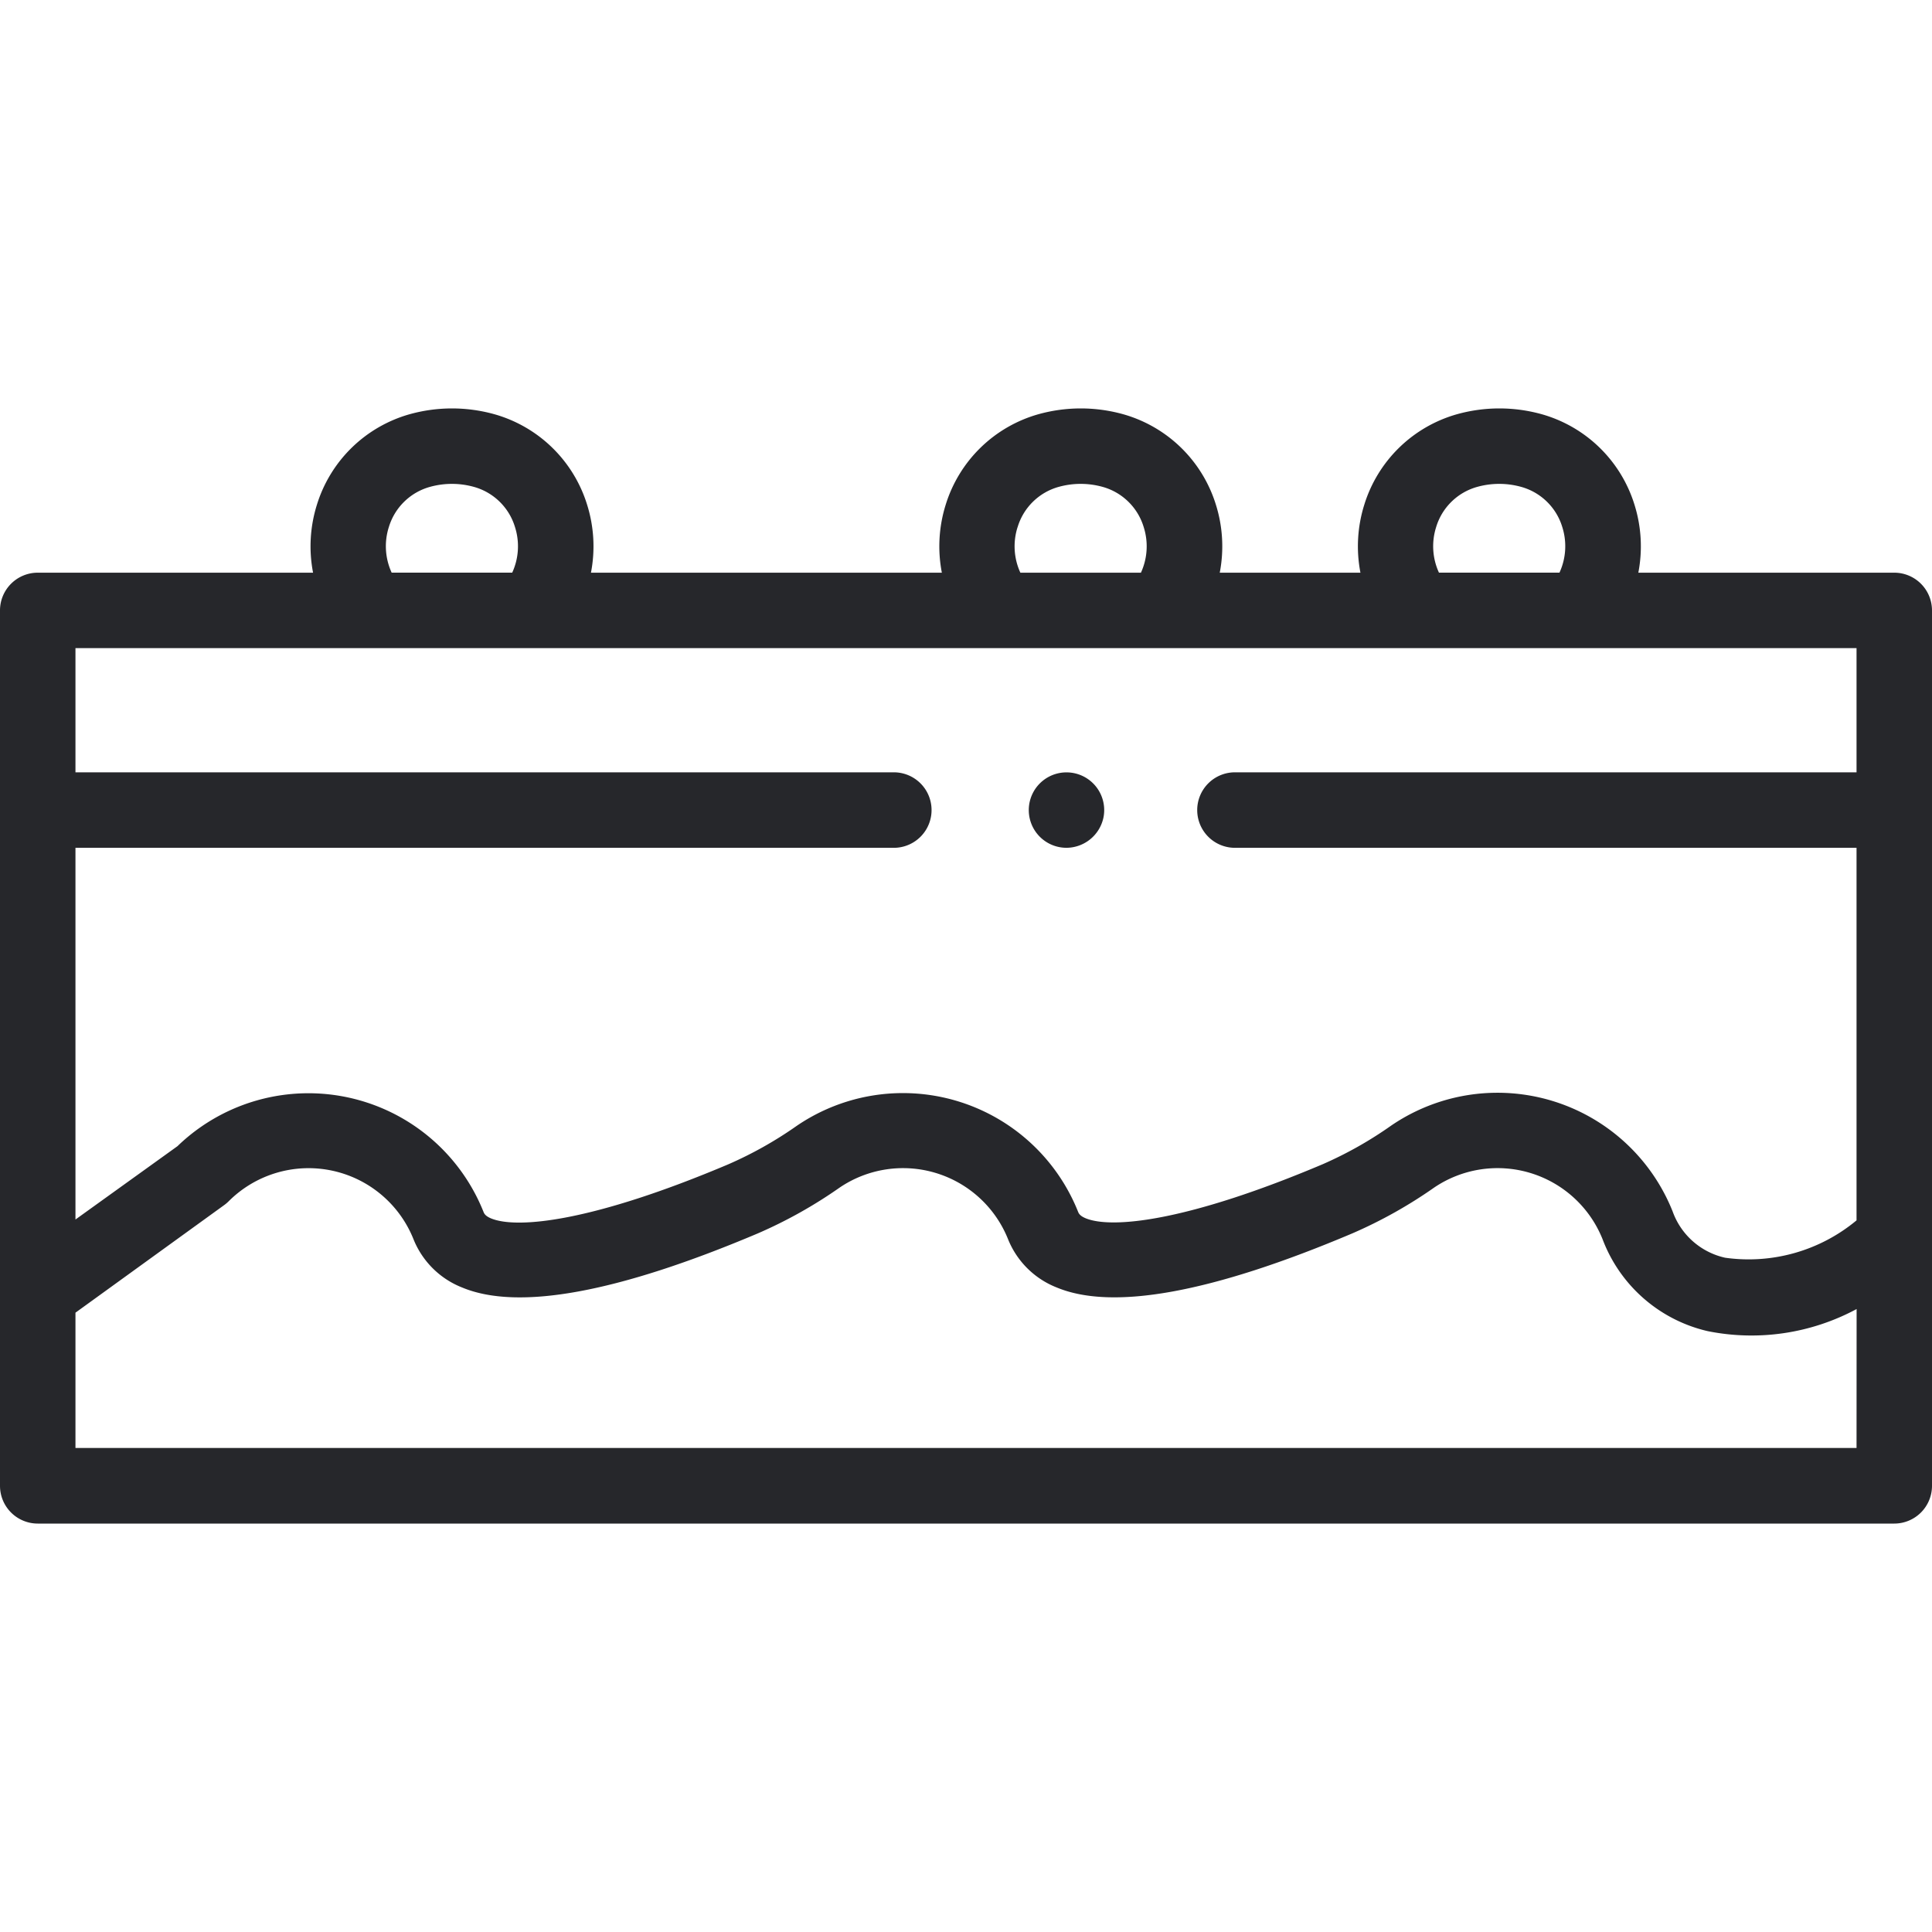 <svg xmlns="http://www.w3.org/2000/svg" xmlns:xlink="http://www.w3.org/1999/xlink" width="50" height="50" viewBox="0 0 50 50"><defs><style>.a{fill:#26272b;}.b{clip-path:url(#a);}</style><clipPath id="a"><rect class="a" width="50" height="50" transform="translate(589 3073)"/></clipPath></defs><g class="b" transform="translate(-589 -3073)"><g transform="translate(589 3073)"><path class="a" d="M27.6,21.941a.976.976,0,1,1,.958-.786.985.985,0,0,1-.958.786Z"/><path class="a" d="M49.023,14.821H42.4a3.6,3.6,0,0,0-.1-1.76,3.508,3.508,0,0,0-2.4-2.341,4.083,4.083,0,0,0-2.192,0,3.508,3.508,0,0,0-2.4,2.341,3.592,3.592,0,0,0-.1,1.76H31.567a3.593,3.593,0,0,0-.1-1.76,3.508,3.508,0,0,0-2.4-2.341,4.084,4.084,0,0,0-2.192,0,3.508,3.508,0,0,0-2.4,2.341,3.6,3.6,0,0,0-.1,1.76H15.294a3.593,3.593,0,0,0-.1-1.76,3.508,3.508,0,0,0-2.4-2.341,4.087,4.087,0,0,0-2.192,0,3.508,3.508,0,0,0-2.4,2.341,3.6,3.6,0,0,0-.1,1.76H.977A.977.977,0,0,0,0,15.8V38.453a.977.977,0,0,0,.977.977H49.023A.977.977,0,0,0,50,38.453V15.8A.977.977,0,0,0,49.023,14.821ZM37.166,13.645A1.541,1.541,0,0,1,38.232,12.6a2.122,2.122,0,0,1,1.135,0,1.541,1.541,0,0,1,1.066,1.044,1.635,1.635,0,0,1-.074,1.176H37.24A1.635,1.635,0,0,1,37.166,13.645Zm-10.831,0A1.541,1.541,0,0,1,27.4,12.6a2.121,2.121,0,0,1,1.135,0A1.541,1.541,0,0,1,29.6,13.645a1.635,1.635,0,0,1-.073,1.176h-3.12a1.635,1.635,0,0,1-.073-1.176Zm-16.273,0A1.541,1.541,0,0,1,11.128,12.6a2.122,2.122,0,0,1,1.135,0,1.541,1.541,0,0,1,1.066,1.044,1.635,1.635,0,0,1-.073,1.176h-3.12a1.635,1.635,0,0,1-.074-1.176Zm37.985,3.129v3.214H31.992a.977.977,0,1,0,0,1.953H48.047v9.642a4.366,4.366,0,0,1-3.4.967,1.875,1.875,0,0,1-1.36-1.2,4.88,4.88,0,0,0-7.28-2.222,10.062,10.062,0,0,1-1.771,1c-3.473,1.47-5.449,1.685-6.141,1.4-.153-.064-.179-.13-.195-.169a4.88,4.88,0,0,0-7.281-2.222,10.062,10.062,0,0,1-1.77.995c-3.472,1.47-5.449,1.685-6.141,1.4-.153-.064-.179-.13-.195-.169a4.878,4.878,0,0,0-7.92-1.7L1.953,31.561V21.941h21.21a.977.977,0,0,0,0-1.953H1.953V16.774Zm0,20.7H1.953V33.972L5.8,31.189a.972.972,0,0,0,.118-.1,2.924,2.924,0,0,1,4.784.984,2.239,2.239,0,0,0,1.257,1.247c1.452.606,4.027.135,7.654-1.4a11.969,11.969,0,0,0,2.115-1.184,2.927,2.927,0,0,1,4.361,1.336,2.239,2.239,0,0,0,1.257,1.247c1.452.606,4.028.135,7.654-1.4a11.977,11.977,0,0,0,2.115-1.184,2.927,2.927,0,0,1,4.36,1.337,3.828,3.828,0,0,0,2.721,2.378,5.744,5.744,0,0,0,3.853-.572Z"/></g></g></svg>